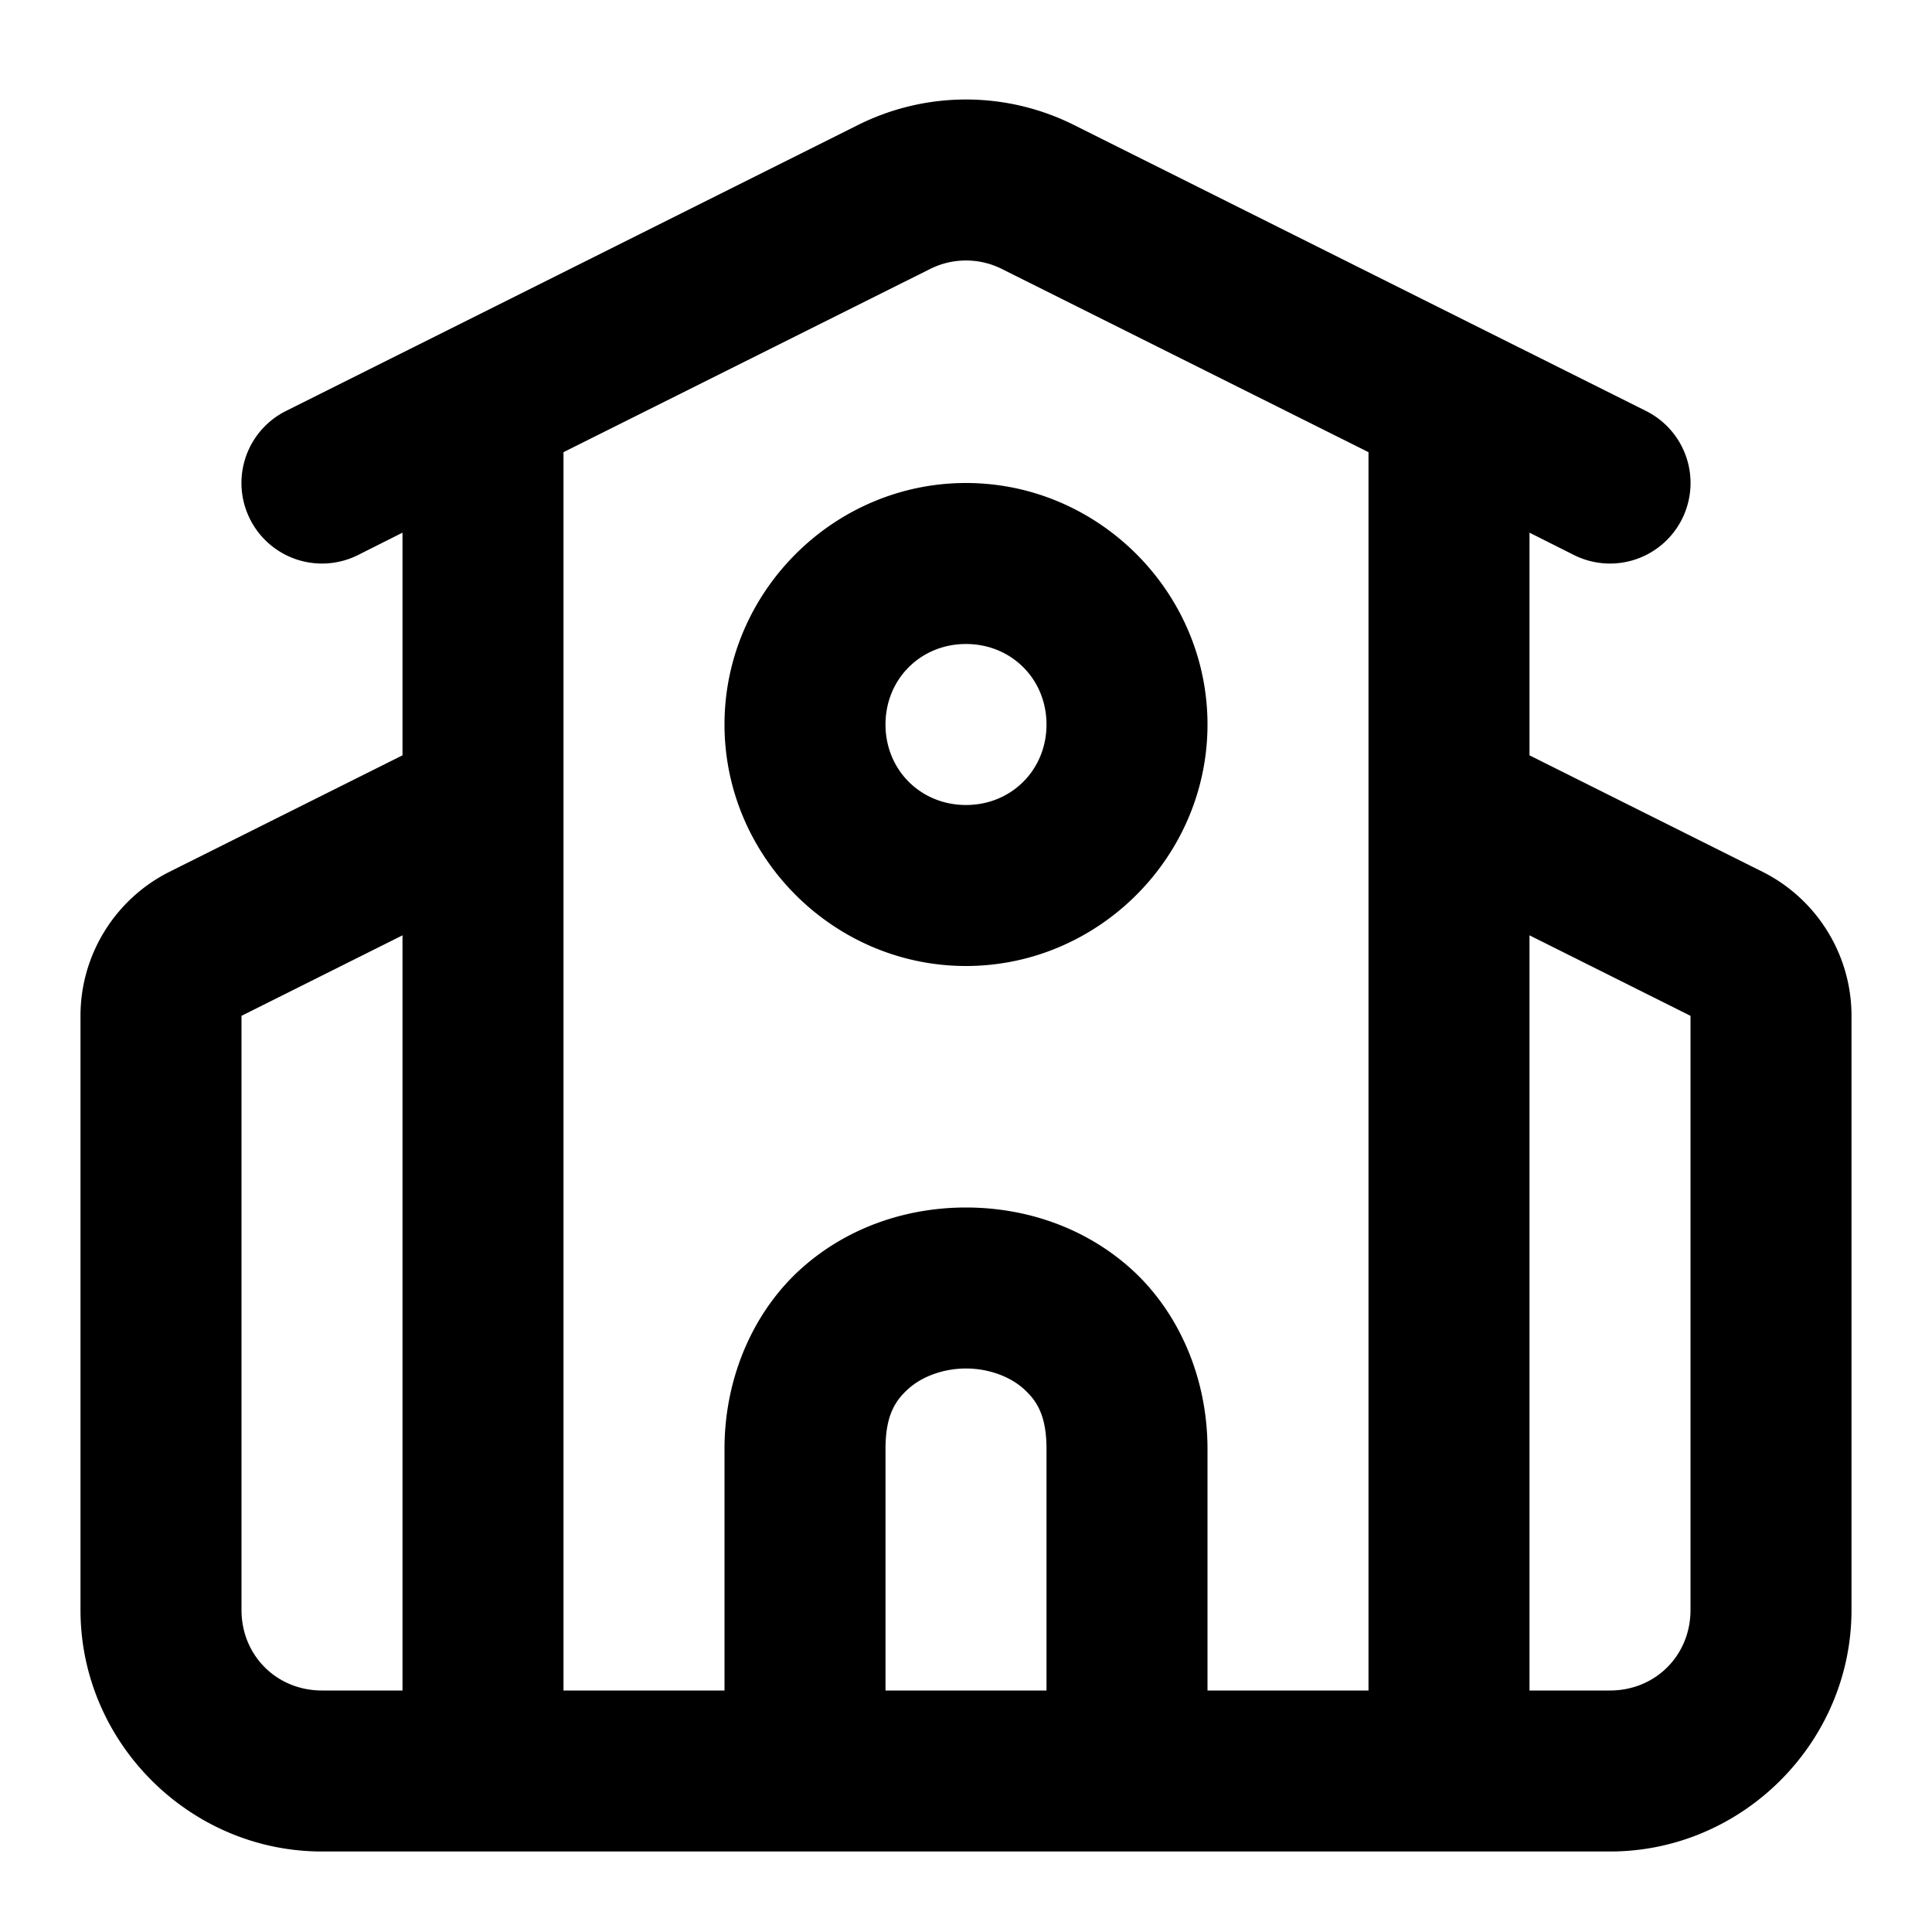 <?xml version="1.0" encoding="UTF-8" standalone="no"?>
<svg xmlns="http://www.w3.org/2000/svg" xmlns:svg="http://www.w3.org/2000/svg" width="24" height="24" viewBox="0 0 24 24" fill="currentColor" tags="building,education,childhood,university,learning,campus,scholar,student,lecture,degree,course,academia,study,knowledge,classroom,research,diploma,graduation,professor,tutorial,homework,assignment,exam" categories="buildings,navigation">
  <path d="M 12 1.236 C 11.54 1.236 11.08 1.342 10.658 1.553 L 3.553 5.105 A 1 1 0 0 0 3.105 6.447 A 1 1 0 0 0 4.447 6.895 L 5 6.617 L 5 9.383 L 2.105 10.83 C 1.43 11.168 1 11.862 1 12.617 L 1 20 C 1 21.645 2.355 23 4 23 L 20 23 C 21.645 23 23 21.645 23 20 L 23 12.617 C 23 11.862 22.57 11.168 21.895 10.83 L 19 9.383 L 19 6.617 L 19.553 6.895 A 1 1 0 0 0 20.895 6.447 A 1 1 0 0 0 20.447 5.105 L 13.342 1.553 C 12.92 1.342 12.46 1.236 12 1.236 z M 12 3.236 C 12.153 3.236 12.306 3.271 12.447 3.342 L 17 5.617 L 17 21 L 15 21 L 15 18 C 15 17.083 14.62 16.269 14.039 15.752 C 13.458 15.235 12.722 15 12 15 C 11.278 15 10.542 15.235 9.961 15.752 C 9.38 16.269 9 17.083 9 18 L 9 21 L 7 21 L 7 5.617 L 11.553 3.342 C 11.694 3.271 11.847 3.236 12 3.236 z M 12 6 C 10.355 6 9 7.355 9 9 C 9 10.645 10.355 12 12 12 C 13.645 12 15 10.645 15 9 C 15 7.355 13.645 6 12 6 z M 12 8 C 12.564 8 13 8.436 13 9 C 13 9.564 12.564 10 12 10 C 11.436 10 11 9.564 11 9 C 11 8.436 11.436 8 12 8 z M 5 11.619 L 5 21 L 4 21 C 3.436 21 3 20.564 3 20 L 3 12.619 L 5 11.619 z M 19 11.619 L 21 12.619 L 21 20 C 21 20.564 20.564 21 20 21 L 19 21 L 19 11.619 z M 12 17 C 12.278 17 12.542 17.098 12.711 17.248 C 12.88 17.398 13 17.583 13 18 L 13 21 L 11 21 L 11 18 C 11 17.583 11.12 17.398 11.289 17.248 C 11.458 17.098 11.722 17 12 17 z "/>
</svg>
